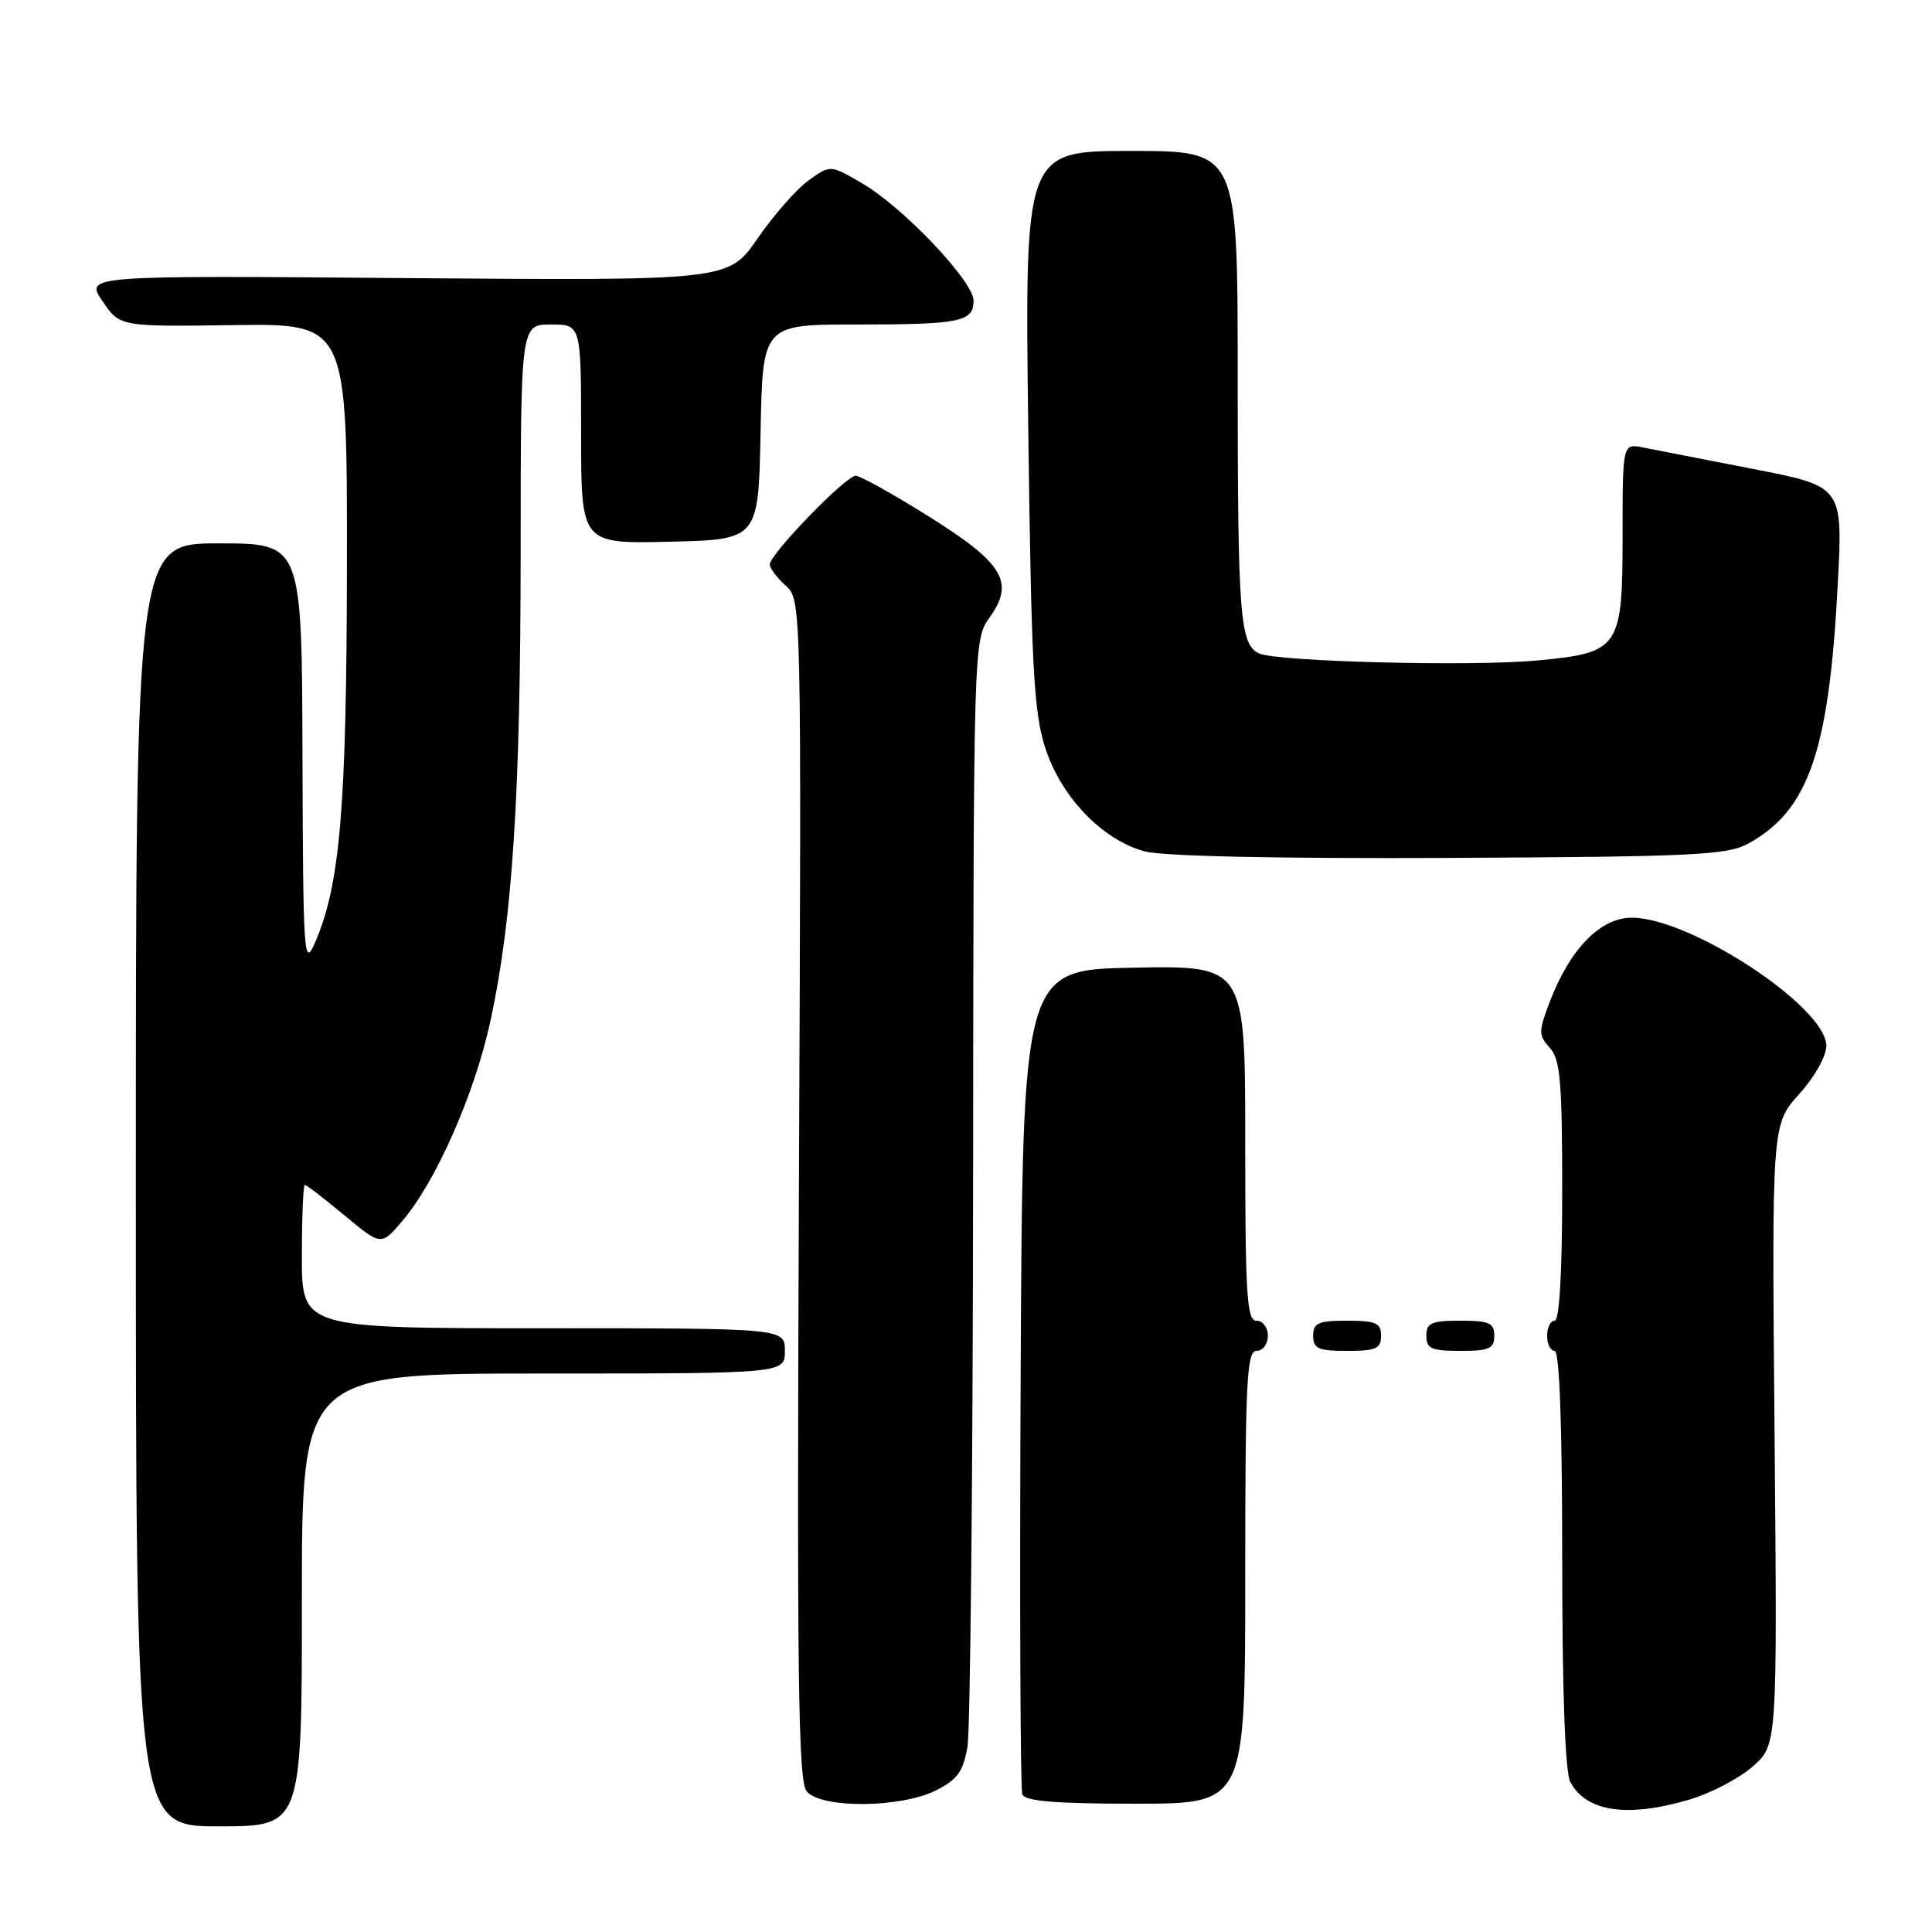 <?xml version="1.0" encoding="UTF-8" standalone="no"?>
<!DOCTYPE svg PUBLIC "-//W3C//DTD SVG 1.1//EN" "http://www.w3.org/Graphics/SVG/1.1/DTD/svg11.dtd" >
<svg xmlns="http://www.w3.org/2000/svg" xmlns:xlink="http://www.w3.org/1999/xlink" version="1.1" viewBox="0 0 256 256">
 <g >
 <path fill="currentColor"
d=" M 40.00 212.00 C 40.00 182.00 40.00 182.00 72.00 182.00 C 104.00 182.00 104.00 182.00 104.00 179.00 C 104.00 176.00 104.00 176.00 72.00 176.00 C 40.00 176.00 40.00 176.00 40.00 166.50 C 40.00 161.28 40.18 157.00 40.39 157.00 C 40.61 157.00 42.97 158.82 45.64 161.04 C 50.50 165.08 50.50 165.08 53.31 161.79 C 57.76 156.58 62.88 144.97 64.97 135.35 C 67.92 121.77 68.98 105.27 68.99 72.75 C 69.00 43.00 69.00 43.00 73.00 43.00 C 77.00 43.00 77.00 43.00 77.00 57.53 C 77.00 72.06 77.00 72.06 88.75 71.78 C 100.50 71.50 100.50 71.50 100.78 57.25 C 101.05 43.00 101.05 43.00 113.45 43.00 C 127.26 43.00 129.00 42.65 129.00 39.83 C 129.00 37.29 119.72 27.50 114.28 24.32 C 110.04 21.83 110.04 21.83 107.17 23.88 C 105.59 25.01 102.55 28.46 100.41 31.56 C 96.53 37.19 96.53 37.19 53.90 36.85 C 11.27 36.50 11.27 36.50 13.57 39.89 C 15.88 43.29 15.88 43.29 30.94 43.08 C 46.00 42.87 46.00 42.87 45.97 74.69 C 45.93 107.19 45.07 117.31 41.70 125.00 C 40.27 128.26 40.16 126.54 40.08 100.25 C 40.00 72.00 40.00 72.00 29.00 72.00 C 18.00 72.00 18.00 72.00 18.00 157.00 C 18.00 242.00 18.00 242.00 29.00 242.00 C 40.00 242.00 40.00 242.00 40.00 212.00 Z  M 223.86 238.45 C 226.73 237.60 230.53 235.61 232.29 234.03 C 235.50 231.16 235.50 231.16 235.14 190.08 C 234.77 149.00 234.77 149.00 238.39 144.99 C 240.43 142.73 242.00 139.95 242.00 138.58 C 242.00 133.45 224.01 121.60 216.22 121.60 C 212.06 121.60 208.03 125.73 205.36 132.72 C 203.84 136.72 203.84 137.16 205.36 138.84 C 206.75 140.38 207.00 143.31 207.00 157.83 C 207.00 168.61 206.63 175.00 206.00 175.00 C 205.45 175.00 205.00 175.90 205.00 177.00 C 205.00 178.10 205.45 179.00 206.00 179.00 C 206.64 179.00 207.00 188.86 207.00 206.57 C 207.00 224.16 207.39 234.85 208.07 236.12 C 210.18 240.08 215.65 240.89 223.86 238.45 Z  M 123.99 237.25 C 126.84 235.83 127.62 234.76 128.19 231.50 C 128.57 229.30 128.91 195.39 128.94 156.15 C 129.00 84.81 129.00 84.81 131.15 81.79 C 134.48 77.12 132.96 74.62 123.00 68.39 C 118.33 65.46 114.00 63.06 113.40 63.04 C 112.12 62.99 102.00 73.43 102.00 74.79 C 102.00 75.28 102.94 76.55 104.10 77.59 C 106.20 79.49 106.20 79.49 105.86 157.61 C 105.59 222.29 105.76 236.01 106.89 237.36 C 108.79 239.66 119.33 239.58 123.99 237.25 Z  M 165.00 209.00 C 165.00 183.00 165.20 179.00 166.50 179.00 C 167.33 179.00 168.00 178.11 168.00 177.00 C 168.00 175.89 167.33 175.00 166.50 175.00 C 165.21 175.00 165.00 171.72 165.00 151.47 C 165.00 127.95 165.00 127.95 150.25 128.22 C 135.50 128.50 135.50 128.50 135.24 182.50 C 135.10 212.20 135.20 237.06 135.46 237.75 C 135.81 238.67 139.77 239.00 150.47 239.00 C 165.00 239.00 165.00 239.00 165.00 209.00 Z  M 183.00 177.00 C 183.00 175.30 182.33 175.00 178.50 175.00 C 174.67 175.00 174.00 175.30 174.00 177.00 C 174.00 178.70 174.67 179.00 178.50 179.00 C 182.33 179.00 183.00 178.70 183.00 177.00 Z  M 198.00 177.00 C 198.00 175.30 197.33 175.00 193.50 175.00 C 189.67 175.00 189.00 175.30 189.00 177.00 C 189.00 178.70 189.67 179.00 193.50 179.00 C 197.33 179.00 198.00 178.70 198.00 177.00 Z  M 231.63 111.79 C 239.65 107.40 242.35 99.60 243.51 77.48 C 244.20 64.45 244.20 64.45 232.35 62.15 C 225.83 60.88 219.26 59.60 217.75 59.30 C 215.00 58.75 215.00 58.75 215.00 70.88 C 215.00 85.95 214.64 86.49 203.63 87.52 C 195.02 88.33 169.33 87.68 166.86 86.59 C 164.29 85.46 164.00 81.71 164.00 49.88 C 164.00 20.00 164.00 20.00 149.89 20.00 C 135.78 20.00 135.78 20.00 136.25 56.75 C 136.65 88.10 136.97 94.31 138.47 99.00 C 140.55 105.56 146.01 111.27 151.67 112.81 C 154.06 113.46 169.19 113.78 192.00 113.68 C 224.38 113.52 228.85 113.31 231.63 111.79 Z "/>
</g>
</svg>